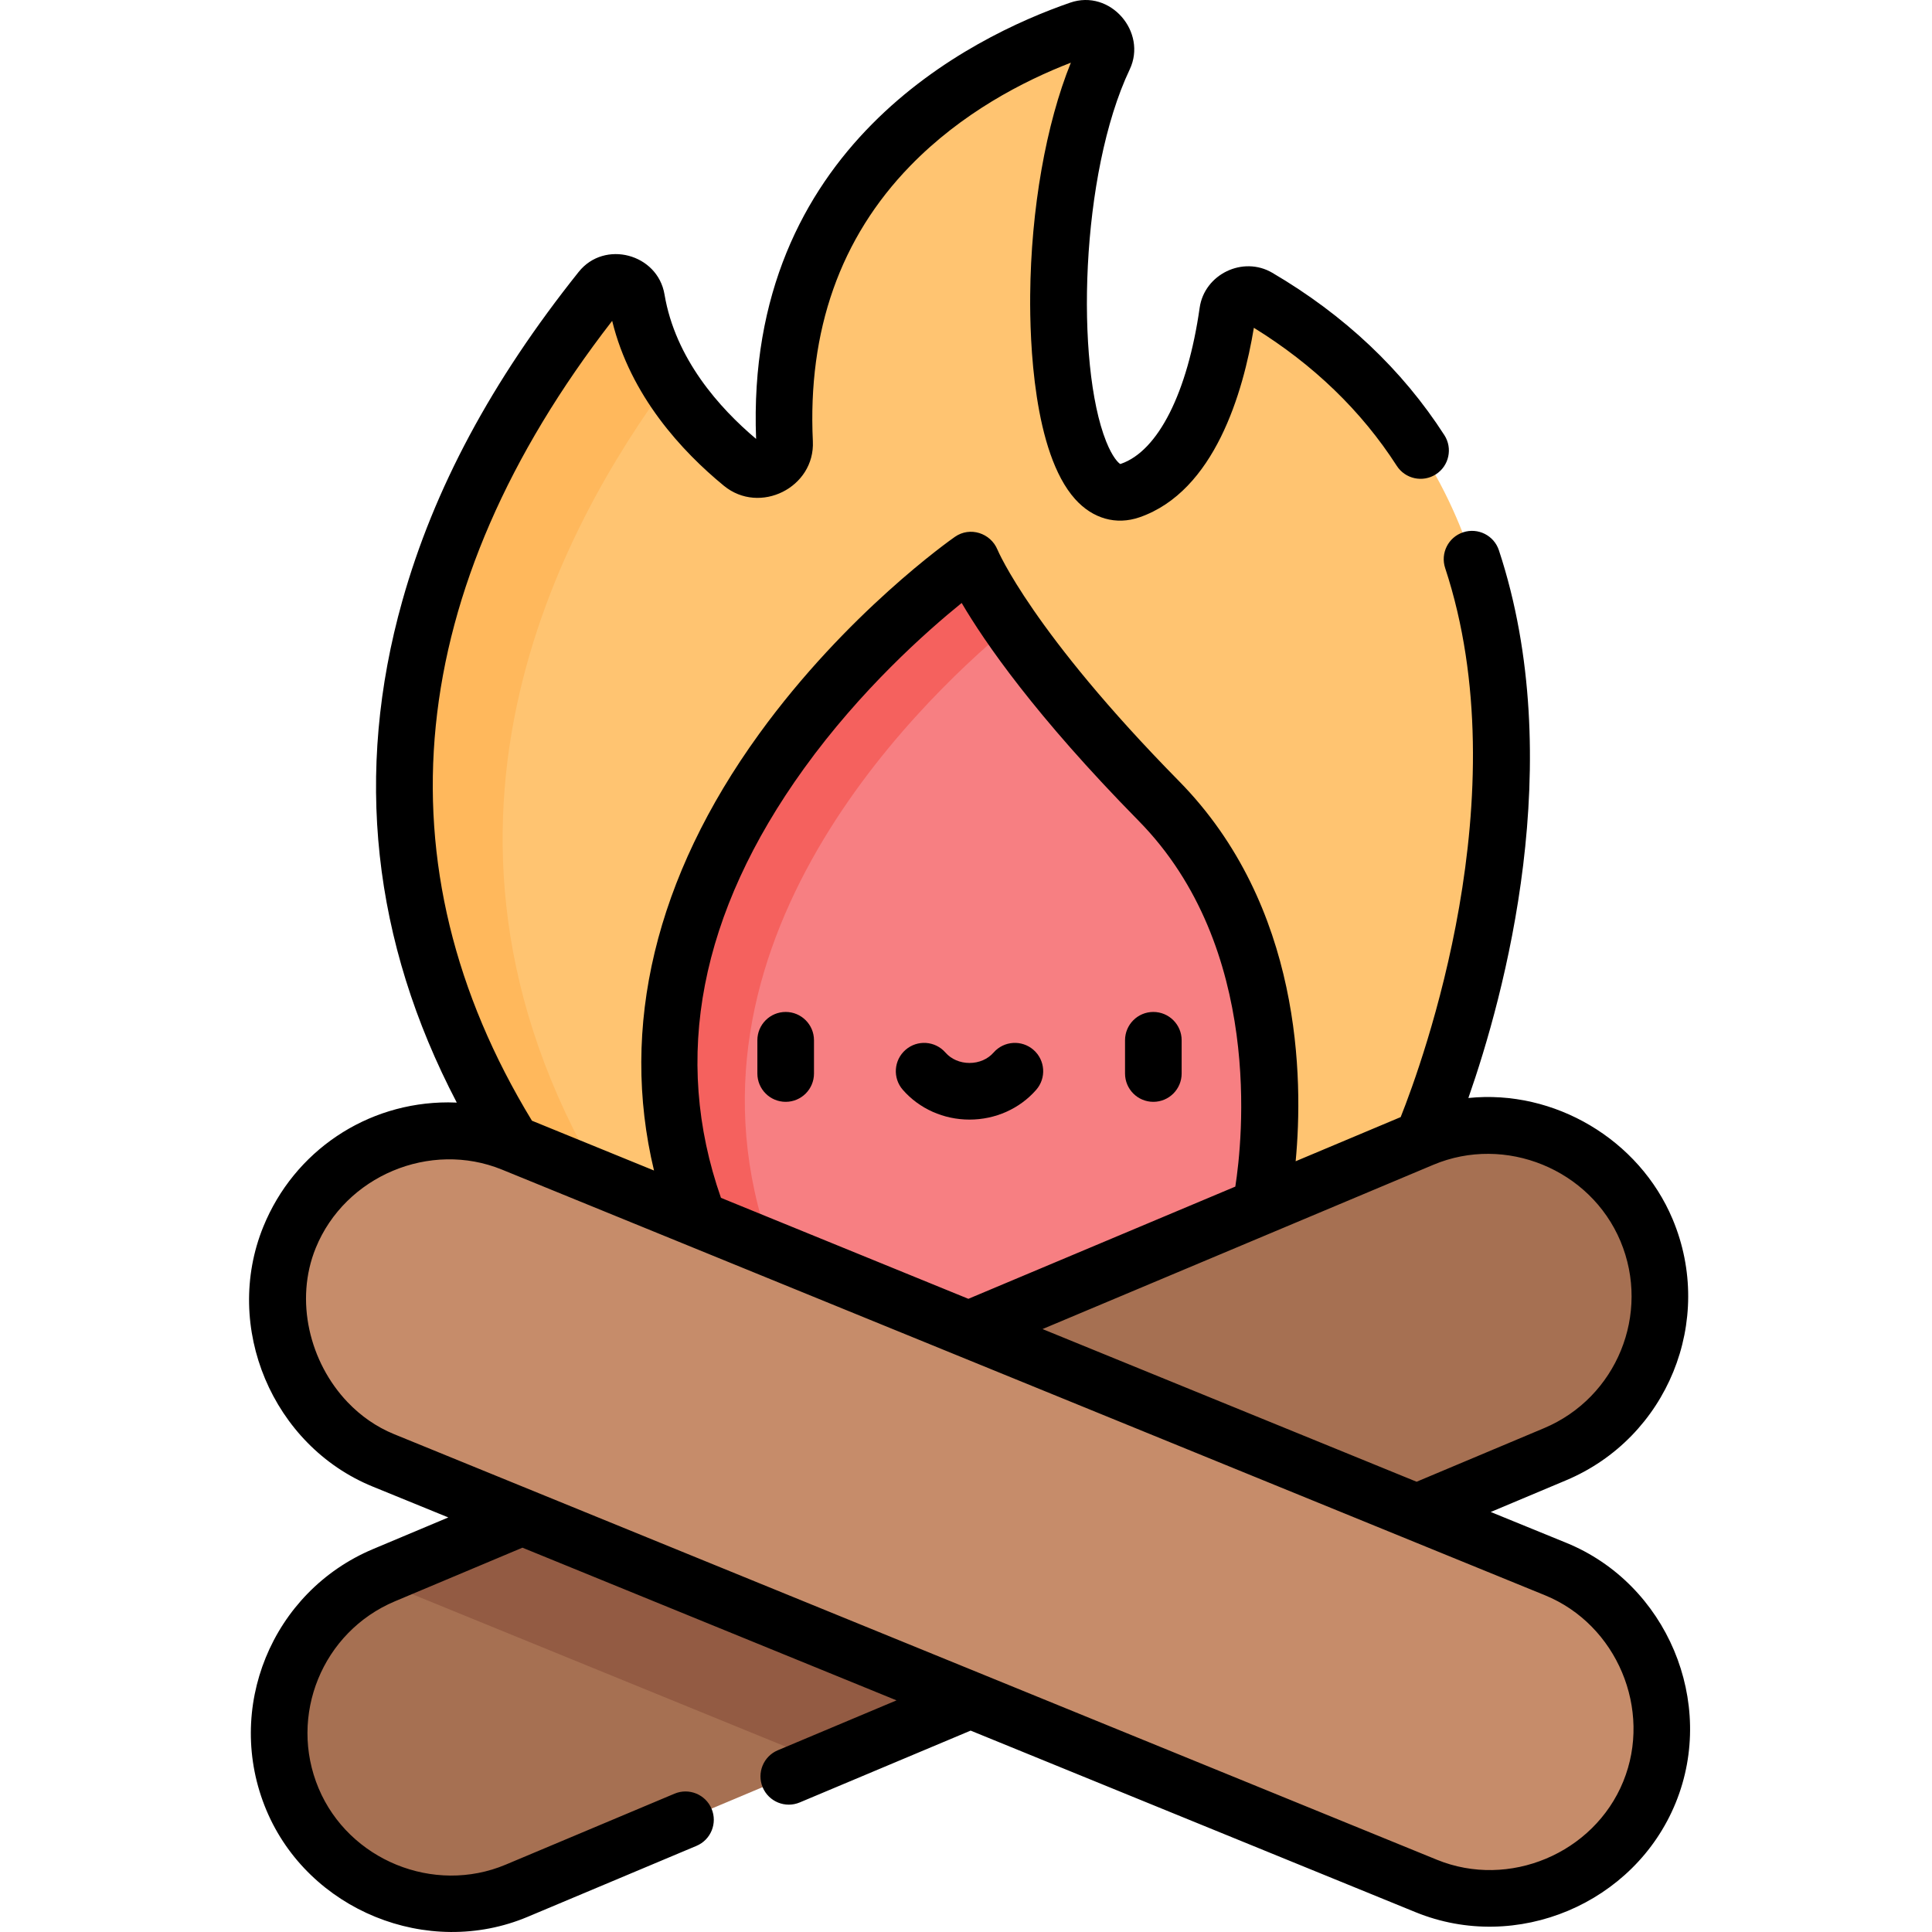 <svg height="511pt" viewBox="-65 0 511 511.999" width="511pt" xmlns="http://www.w3.org/2000/svg"><path d="m267.879 78.699c-3.281-1.926-7.484.098-8.02 3.863-1.953 13.711-8.039 41.219-25.82 47.375-21.629 7.488-26.02-74.562-6.926-114.812 2.039-4.293-2.07-8.941-6.562-7.391-26.254 9.086-81.594 36.922-78.117 109.5.289 5.996-6.688 9.445-11.328 5.637-10.613-8.715-24.52-23.598-27.895-43.668-.773-4.602-6.57-6.18-9.48-2.531-23.641 29.613-89.551 120.246-23.344 226.285l121.055 90.973 120.027-92.23c-.004 0 69.023-156.965-43.59-223zm0 0" fill="#ffc471"/><path d="m96.391 316.961c-59.688-95.605-11.992-178.676 15.301-215.805-3.957-6.406-7.102-13.746-8.48-21.953-.773-4.602-6.57-6.18-9.484-2.531-23.637 29.613-89.547 120.242-23.34 226.285l121.055 90.973 3.645-2.801zm0 0" fill="#ffb85c"/><path d="m181.484 393.934 87.289-75.379s13.816-64.699-27.176-106.363c-40.988-41.66-49.727-63.836-49.727-63.836s-110.551 77.09-71.738 175.965zm0 0" fill="#f77f82"/><path d="m140.141 334.324c-31.656-80.637 36.027-146.777 62.078-168.438-7.98-11.555-10.344-17.531-10.344-17.531s-110.555 77.09-71.742 175.965l61.352 69.613 6.355-5.488zm0 0" fill="#f5615e"/><path d="m53.863 504.562c-17.715 0-34.539-10.438-41.836-27.793-9.707-23.094 1.145-49.684 24.238-59.391l275.199-115.68c23.094-9.707 49.684 1.145 59.391 24.238s-1.145 49.684-24.238 59.391l-275.195 115.68c-5.742 2.414-11.699 3.555-17.559 3.555zm0 0" fill="#a67052"/><path d="m141.875 372.984-105.609 44.395c-.805.34-1.594.703-2.367 1.082l118.68 48.434 101.926-42.848zm0 0" fill="#935b43"/><path d="m21.18 377.051c-12.527-12.527-17.043-31.805-9.93-49.234 9.465-23.195 35.941-34.324 59.137-24.859l276.391 112.797c23.195 9.469 34.324 35.941 24.859 59.137-9.469 23.191-35.941 34.32-59.137 24.855l-276.391-112.797c-5.766-2.352-10.789-5.758-14.93-9.898zm0 0" fill="#c68c6a"/><path d="m142.715 268.176c-4.145 0-7.504 3.359-7.504 7.5v8.816c0 4.145 3.359 7.504 7.504 7.504 4.141 0 7.5-3.359 7.5-7.504v-8.816c0-4.141-3.359-7.5-7.5-7.5zm0 0"/><path d="m240.145 291.996c4.145 0 7.504-3.359 7.504-7.504v-8.816c0-4.141-3.359-7.5-7.504-7.5s-7.5 3.359-7.5 7.5v8.816c0 4.145 3.355 7.504 7.5 7.504zm0 0"/><path d="m191.43 296.703c6.852 0 13.293-2.875 17.672-7.887 2.727-3.117 2.41-7.855-.711-10.586-3.121-2.727-7.859-2.406-10.586.711-1.531 1.75-3.855 2.754-6.375 2.754-2.52 0-4.844-1.004-6.375-2.754-2.73-3.121-7.469-3.438-10.586-.711-3.121 2.727-3.441 7.465-.711 10.586 4.379 5.012 10.82 7.887 17.672 7.887zm0 0"/><path d="m136.617 473.656c1.605 3.82 6.004 5.613 9.82 4.008l45.293-19.035s117.91 48.121 117.922 48.125c26.746 10.914 58.016-2.27 68.914-28.969 10.898-26.699-2.355-58.055-28.969-68.914l-20.039-8.18 19.953-8.387c26.871-11.293 39.543-42.344 28.246-69.215-8.875-21.117-31.355-34.445-54.125-32.109 9.484-27.094 26.555-89.184 8.094-145.141-1.297-3.938-5.543-6.074-9.473-4.777-3.938 1.301-6.074 5.543-4.773 9.477 19.82 60.086-5.984 130.922-11.789 145.504l-27.832 11.699c2.062-21.816 1.688-67.602-30.926-100.75-38.875-39.512-47.977-61.043-48.094-61.324-1.832-4.422-7.289-6.184-11.27-3.406-1.164.809-28.711 20.207-51.914 52.262-27.5 37.992-36.969 77.664-27.836 115.676l-32.348-13.199c-41.199-67.672-33.848-140.832 21.258-211.969 4.855 19.906 18.555 34.633 29.602 43.699 9.496 7.793 24.172.469 23.582-11.793-1.406-29.359 7.273-53.91 25.797-72.973 13.629-14.023 29.945-22.465 42.578-27.355-6.594 16.27-10.578 38.828-10.781 61.613-.109 12.133.828 41.684 11.898 54.035 4.668 5.211 10.891 6.969 17.074 4.832 19.934-6.902 27.48-33.148 30.305-50.223 15.793 9.75 28.523 22.047 37.871 36.582 2.242 3.484 6.883 4.492 10.367 2.25 3.484-2.238 4.492-6.883 2.254-10.367-11.164-17.359-26.512-31.84-45.613-43.043-7.773-4.555-17.977.387-19.246 9.277-3.199 22.477-10.992 37.934-20.844 41.344-.086.027-.148.047-.191.055-.52-.281-2.078-1.809-3.742-5.977-8.16-20.457-6.855-70.977 6.242-98.586 4.695-9.902-5.117-21.391-15.797-17.691-26.102 9.031-86.211 38.328-83.215 115.605-9.707-8.18-21.406-21.246-24.273-38.293-1.809-10.762-15.906-14.535-22.742-5.969-23.066 28.895-38.348 57.391-46.723 87.129-12.828 45.555-7.965 90.227 14.414 133.016-.766-.035-1.527-.055-2.293-.055-21.586 0-40.801 12.914-48.957 32.898-10.852 26.586 2.41 58.078 28.965 68.914l20.043 8.18-19.957 8.387c-26.867 11.297-39.539 42.344-28.246 69.215 11.141 26.504 42.723 39.383 69.215 28.246l44.75-18.809c3.82-1.605 5.613-6.004 4.008-9.824-1.605-3.82-6.004-5.613-9.82-4.008 0 0-44.738 18.805-44.75 18.809-19.039 8.004-41.566-1.191-49.57-20.227-8.086-19.242.988-41.48 20.23-49.57l33.785-14.203 99.137 40.461-31.457 13.223c-3.824 1.605-5.617 6.004-4.012 9.82zm227.312-144.754c8.086 19.246-.988 41.48-20.23 49.57l-33.785 14.203-99.137-40.461s103.531-43.52 103.582-43.539c19.059-8.012 41.566 1.195 49.57 20.227zm-216.355-125.254c15.031-20.855 32.422-36.281 41.777-43.855 6.09 10.371 19.516 29.898 46.887 57.719 33.156 33.699 27.512 84.926 25.633 96.949l-70.742 29.738-65.566-26.758c-13.02-37.188-5.621-75.453 22.012-113.793zm-120.926 167.98c-10.129-10.598-14.129-27.043-8.465-40.918 7.785-19.078 30.289-28.527 49.355-20.746 0 0 276.16 112.703 276.395 112.797 19.051 7.777 28.52 30.301 20.742 49.355-7.781 19.074-30.297 28.523-49.355 20.746 0 0-276.266-112.746-276.391-112.797-4.707-1.922-8.848-4.844-12.281-8.438zm0 0"/></svg>